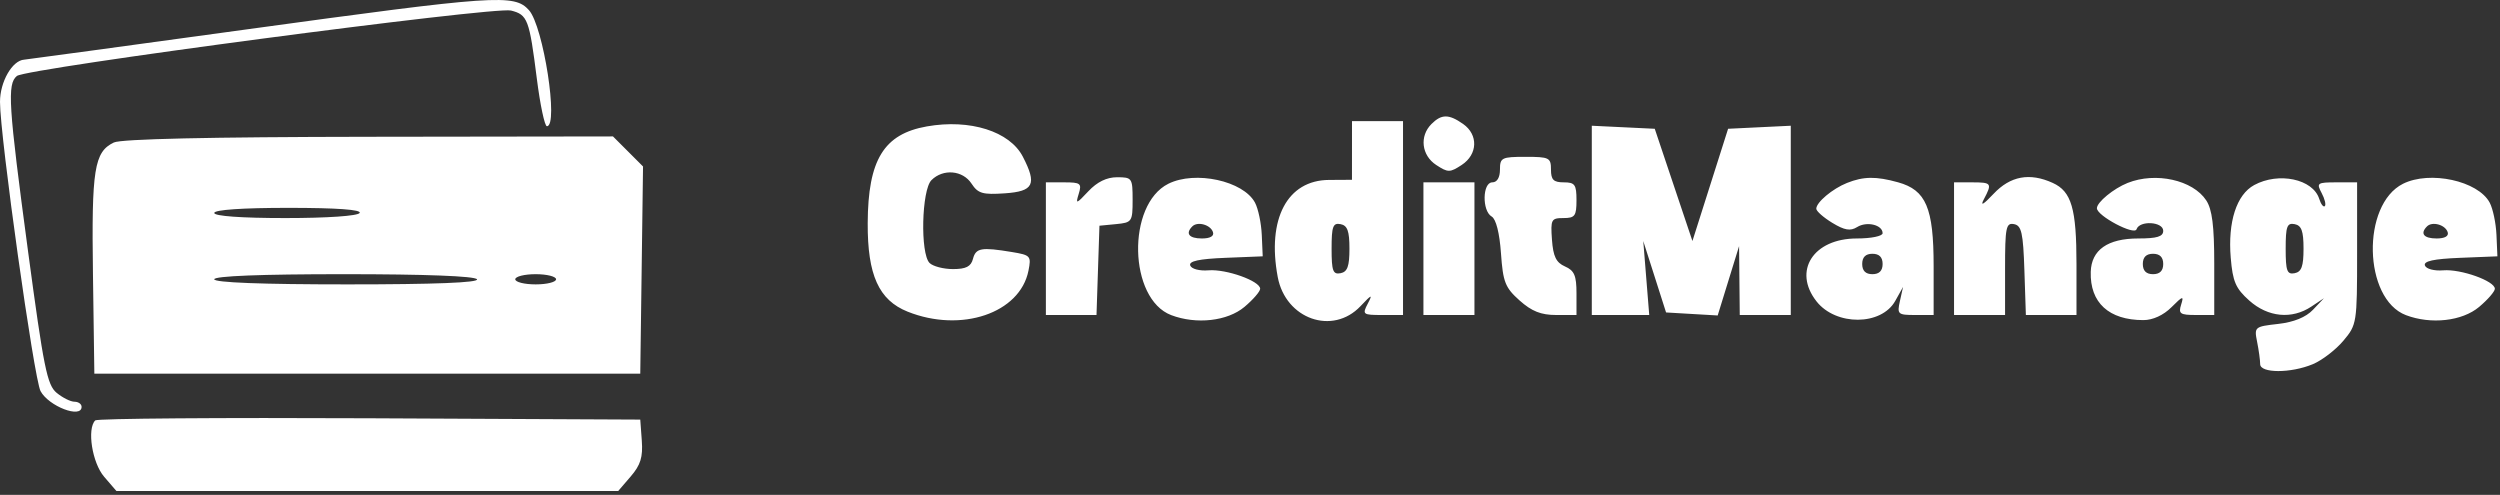 <svg width="490" height="97" viewBox="0 0 490 97" fill="none" xmlns="http://www.w3.org/2000/svg">
<rect x="0" y="0" width="490" height="97" fill="#333333" stroke="none"/>
<path fill-rule="evenodd" clip-rule="evenodd" d="M47.992 5.809C24.617 9.018 5.154 11.666 4.742 11.692C2.396 11.842 -0.007 16.048 1.52565e-05 19.99C0.012 26.818 6.666 74.262 7.946 76.655C9.541 79.634 15.992 82.108 15.992 79.74C15.992 79.19 15.367 78.74 14.603 78.74C13.839 78.74 12.262 77.953 11.098 76.99C9.239 75.452 8.559 72.084 5.495 49.24C1.637 20.48 1.383 16.49 3.309 14.891C5.113 13.395 96.87 1.242 100.151 2.065C103.408 2.882 103.749 3.78 105.213 15.371C105.864 20.524 106.756 24.74 107.194 24.74C109.537 24.74 106.501 5.121 103.675 1.99C100.789 -1.206 97.399 -0.973 47.992 5.809ZM280.563 24.311C278.183 26.692 278.618 30.449 281.492 32.332C283.808 33.849 284.176 33.849 286.492 32.332C289.644 30.266 289.778 26.404 286.769 24.297C283.963 22.331 282.541 22.334 280.563 24.311ZM181.677 24.774C173.22 26.265 170.128 31.318 170.07 43.74C170.024 53.904 172.243 58.823 177.893 61.084C188.395 65.286 199.912 61.388 201.576 53.071C202.154 50.18 201.997 50.002 198.338 49.397C192.338 48.406 191.263 48.595 190.702 50.74C190.309 52.244 189.338 52.74 186.786 52.74C184.919 52.74 182.852 52.2 182.192 51.54C180.346 49.694 180.631 37.244 182.563 35.311C184.847 33.027 188.697 33.36 190.42 35.99C191.687 37.925 192.599 38.192 196.943 37.893C202.613 37.504 203.284 36.139 200.475 30.707C197.908 25.743 190.121 23.285 181.677 24.774ZM264.989 29.49L264.986 35.24L260.485 35.267C252.306 35.315 248.299 42.902 250.436 54.296C251.985 62.552 261.215 65.788 266.679 59.99C268.861 57.675 269.085 57.596 268.096 59.49C266.971 61.646 267.091 61.74 270.957 61.74H274.992V42.74V23.74H269.992H264.992L264.989 29.49ZM311.992 43.192V61.74H317.621H323.25L322.665 54.49L322.079 47.24L324.314 54.24L326.549 61.24L331.608 61.537L336.666 61.833L338.763 55.037L340.861 48.24L340.926 54.99L340.992 61.74H345.992H350.992V43.192V24.645L344.849 24.942L338.707 25.24L335.211 36.24L331.716 47.24L328.024 36.24L324.332 25.24L318.162 24.942L311.992 24.645V43.192ZM22.313 27.929C18.463 29.79 17.932 33.144 18.22 53.751L18.492 73.24H71.992H125.492L125.763 52.934L126.034 32.628L123.09 29.684L120.146 26.74L72.319 26.808C41.002 26.852 23.74 27.239 22.313 27.929ZM293.992 33.24C293.992 34.796 293.425 35.74 292.492 35.74C290.555 35.74 290.451 41.326 292.367 42.44C293.22 42.936 293.912 45.669 294.191 49.639C294.589 55.297 295.011 56.367 297.832 58.889C300.21 61.013 302.04 61.74 305.008 61.74H308.992V57.477C308.992 54.016 308.569 53.029 306.742 52.227C305.005 51.465 304.422 50.271 304.185 46.99C303.897 43.018 304.044 42.74 306.435 42.74C308.691 42.74 308.992 42.328 308.992 39.24C308.992 36.173 308.682 35.74 306.492 35.74C304.492 35.74 303.992 35.24 303.992 33.24C303.992 30.907 303.659 30.74 298.992 30.74C294.325 30.74 293.992 30.907 293.992 33.24ZM213.316 37.49C210.93 40.034 210.788 40.071 211.431 37.99C212.063 35.947 211.798 35.74 208.559 35.74H204.992V48.74V61.74H209.953H214.914L215.203 52.99L215.492 44.24L218.742 43.927C221.873 43.625 221.992 43.451 221.992 39.177C221.992 34.898 221.883 34.74 218.944 34.74C216.912 34.74 215.037 35.656 213.316 37.49ZM228.992 36.019C220.803 40.111 221.209 58.591 229.558 61.765C234.478 63.636 240.591 62.949 243.915 60.151C245.607 58.727 246.992 57.129 246.992 56.6C246.992 55.078 240.342 52.702 236.868 52.984C235.096 53.128 233.522 52.711 233.283 52.035C232.98 51.182 234.994 50.744 240.174 50.535L247.492 50.24L247.308 46.048C247.208 43.743 246.609 40.893 245.978 39.714C243.691 35.44 234.257 33.388 228.992 36.019ZM362.013 35.856C359.158 36.995 355.992 39.653 355.992 40.91C355.992 41.383 357.404 42.628 359.129 43.677C361.532 45.139 362.672 45.332 363.997 44.505C365.891 43.322 368.992 44.069 368.992 45.709C368.992 46.281 366.746 46.74 363.947 46.74C355.414 46.74 351.336 53.094 356.035 59.068C359.844 63.91 368.745 63.857 371.47 58.977L372.998 56.24L372.387 58.99C371.807 61.595 371.966 61.74 375.384 61.74H378.992V52.144C378.992 40.742 377.511 37.257 372.018 35.731C367.708 34.533 365.251 34.564 362.013 35.856ZM390.738 37.99C388.732 40.123 388.079 40.489 388.837 39.056C390.496 35.919 390.369 35.74 386.492 35.74H382.992V48.74V61.74H387.992H392.992V52.667C392.992 44.565 393.179 43.629 394.742 43.928C396.222 44.211 396.537 45.61 396.781 53.001L397.07 61.74H402.031H406.992V51.787C406.992 40.865 406.017 37.528 402.335 35.85C397.82 33.793 394.027 34.493 390.738 37.99ZM417.013 35.856C414.25 36.958 410.992 39.641 410.992 40.813C410.992 42.298 418.34 46.197 418.76 44.936C419.35 43.165 423.992 43.435 423.992 45.24C423.992 46.369 422.782 46.74 419.103 46.74C413.099 46.74 409.908 48.984 409.786 53.29C409.614 59.325 413.343 62.74 420.103 62.74C421.958 62.74 424.038 61.785 425.615 60.208C427.844 57.979 428.07 57.919 427.502 59.708C426.936 61.491 427.293 61.74 430.425 61.74H433.992V51.705C433.992 44.281 433.585 41.048 432.426 39.28C429.803 35.277 422.52 33.659 417.013 35.856ZM441.823 36.27C438.358 38.151 436.64 43.476 437.224 50.52C437.612 55.198 438.185 56.524 440.854 58.908C444.517 62.181 449.197 62.638 453.019 60.095L455.492 58.451L453.354 60.706C451.951 62.185 449.597 63.143 446.507 63.491C441.895 64.011 441.811 64.083 442.395 67.006C442.723 68.647 442.992 70.609 442.992 71.365C442.992 73.178 448.993 73.184 453.321 71.376C455.116 70.626 457.802 68.566 459.289 66.799C461.943 63.645 461.992 63.335 461.992 49.663V35.74H457.957C454.176 35.74 453.992 35.872 455.038 37.826C455.652 38.973 455.934 40.132 455.664 40.401C455.395 40.67 454.9 40.025 454.564 38.967C453.332 35.086 446.62 33.665 441.823 36.27ZM470.992 36.019C462.803 40.111 463.209 58.591 471.558 61.765C476.478 63.636 482.591 62.949 485.915 60.151C487.607 58.727 488.992 57.129 488.992 56.6C488.992 55.078 482.342 52.702 478.868 52.984C477.096 53.128 475.522 52.711 475.283 52.035C474.98 51.182 476.994 50.744 482.174 50.535L489.492 50.24L489.308 46.048C489.208 43.743 488.609 40.893 487.978 39.714C485.691 35.44 476.257 33.388 470.992 36.019ZM278.992 48.74V61.74H283.992H288.992V48.74V35.74H283.992H278.992V48.74ZM70.492 41.74C70.128 42.329 64.148 42.74 55.933 42.74C47.306 42.74 41.992 42.359 41.992 41.74C41.992 41.119 47.512 40.74 56.551 40.74C66.002 40.74 70.893 41.091 70.492 41.74ZM237.742 45.49C238.004 46.275 237.197 46.74 235.575 46.74C233.051 46.74 232.287 45.778 233.693 44.372C234.722 43.343 237.261 44.044 237.742 45.49ZM264.492 48.74C264.492 52.205 264.098 53.289 262.742 53.55C261.258 53.835 260.992 53.103 260.992 48.74C260.992 44.377 261.258 43.645 262.742 43.93C264.098 44.191 264.492 45.275 264.492 48.74ZM451.492 48.74C451.492 52.205 451.098 53.289 449.742 53.55C448.258 53.835 447.992 53.103 447.992 48.74C447.992 44.377 448.258 43.645 449.742 43.93C451.098 44.191 451.492 45.275 451.492 48.74ZM479.742 45.49C480.004 46.275 479.197 46.74 477.575 46.74C475.051 46.74 474.287 45.778 475.693 44.372C476.722 43.343 479.261 44.044 479.742 45.49ZM368.992 51.74C368.992 53.073 368.325 53.74 366.992 53.74C365.659 53.74 364.992 53.073 364.992 51.74C364.992 50.407 365.659 49.74 366.992 49.74C368.325 49.74 368.992 50.407 368.992 51.74ZM423.992 51.74C423.992 53.073 423.325 53.74 421.992 53.74C420.659 53.74 419.992 53.073 419.992 51.74C419.992 50.407 420.659 49.74 421.992 49.74C423.325 49.74 423.992 50.407 423.992 51.74ZM93.492 54.74C93.898 55.397 85.169 55.74 68.051 55.74C51.345 55.74 41.992 55.381 41.992 54.74C41.992 54.1 51.139 53.74 67.433 53.74C83.315 53.74 93.106 54.116 93.492 54.74ZM108.992 54.74C108.992 55.29 107.192 55.74 104.992 55.74C102.792 55.74 100.992 55.29 100.992 54.74C100.992 54.19 102.792 53.74 104.992 53.74C107.192 53.74 108.992 54.19 108.992 54.74ZM18.667 82.398C17.018 84.048 18.068 90.717 20.405 93.434L22.819 96.24H71.992H121.165L123.63 93.374C125.555 91.136 126.029 89.602 125.794 86.374L125.492 82.24L72.417 81.981C43.226 81.839 19.039 82.027 18.667 82.398Z" fill="white"/>
</svg>
